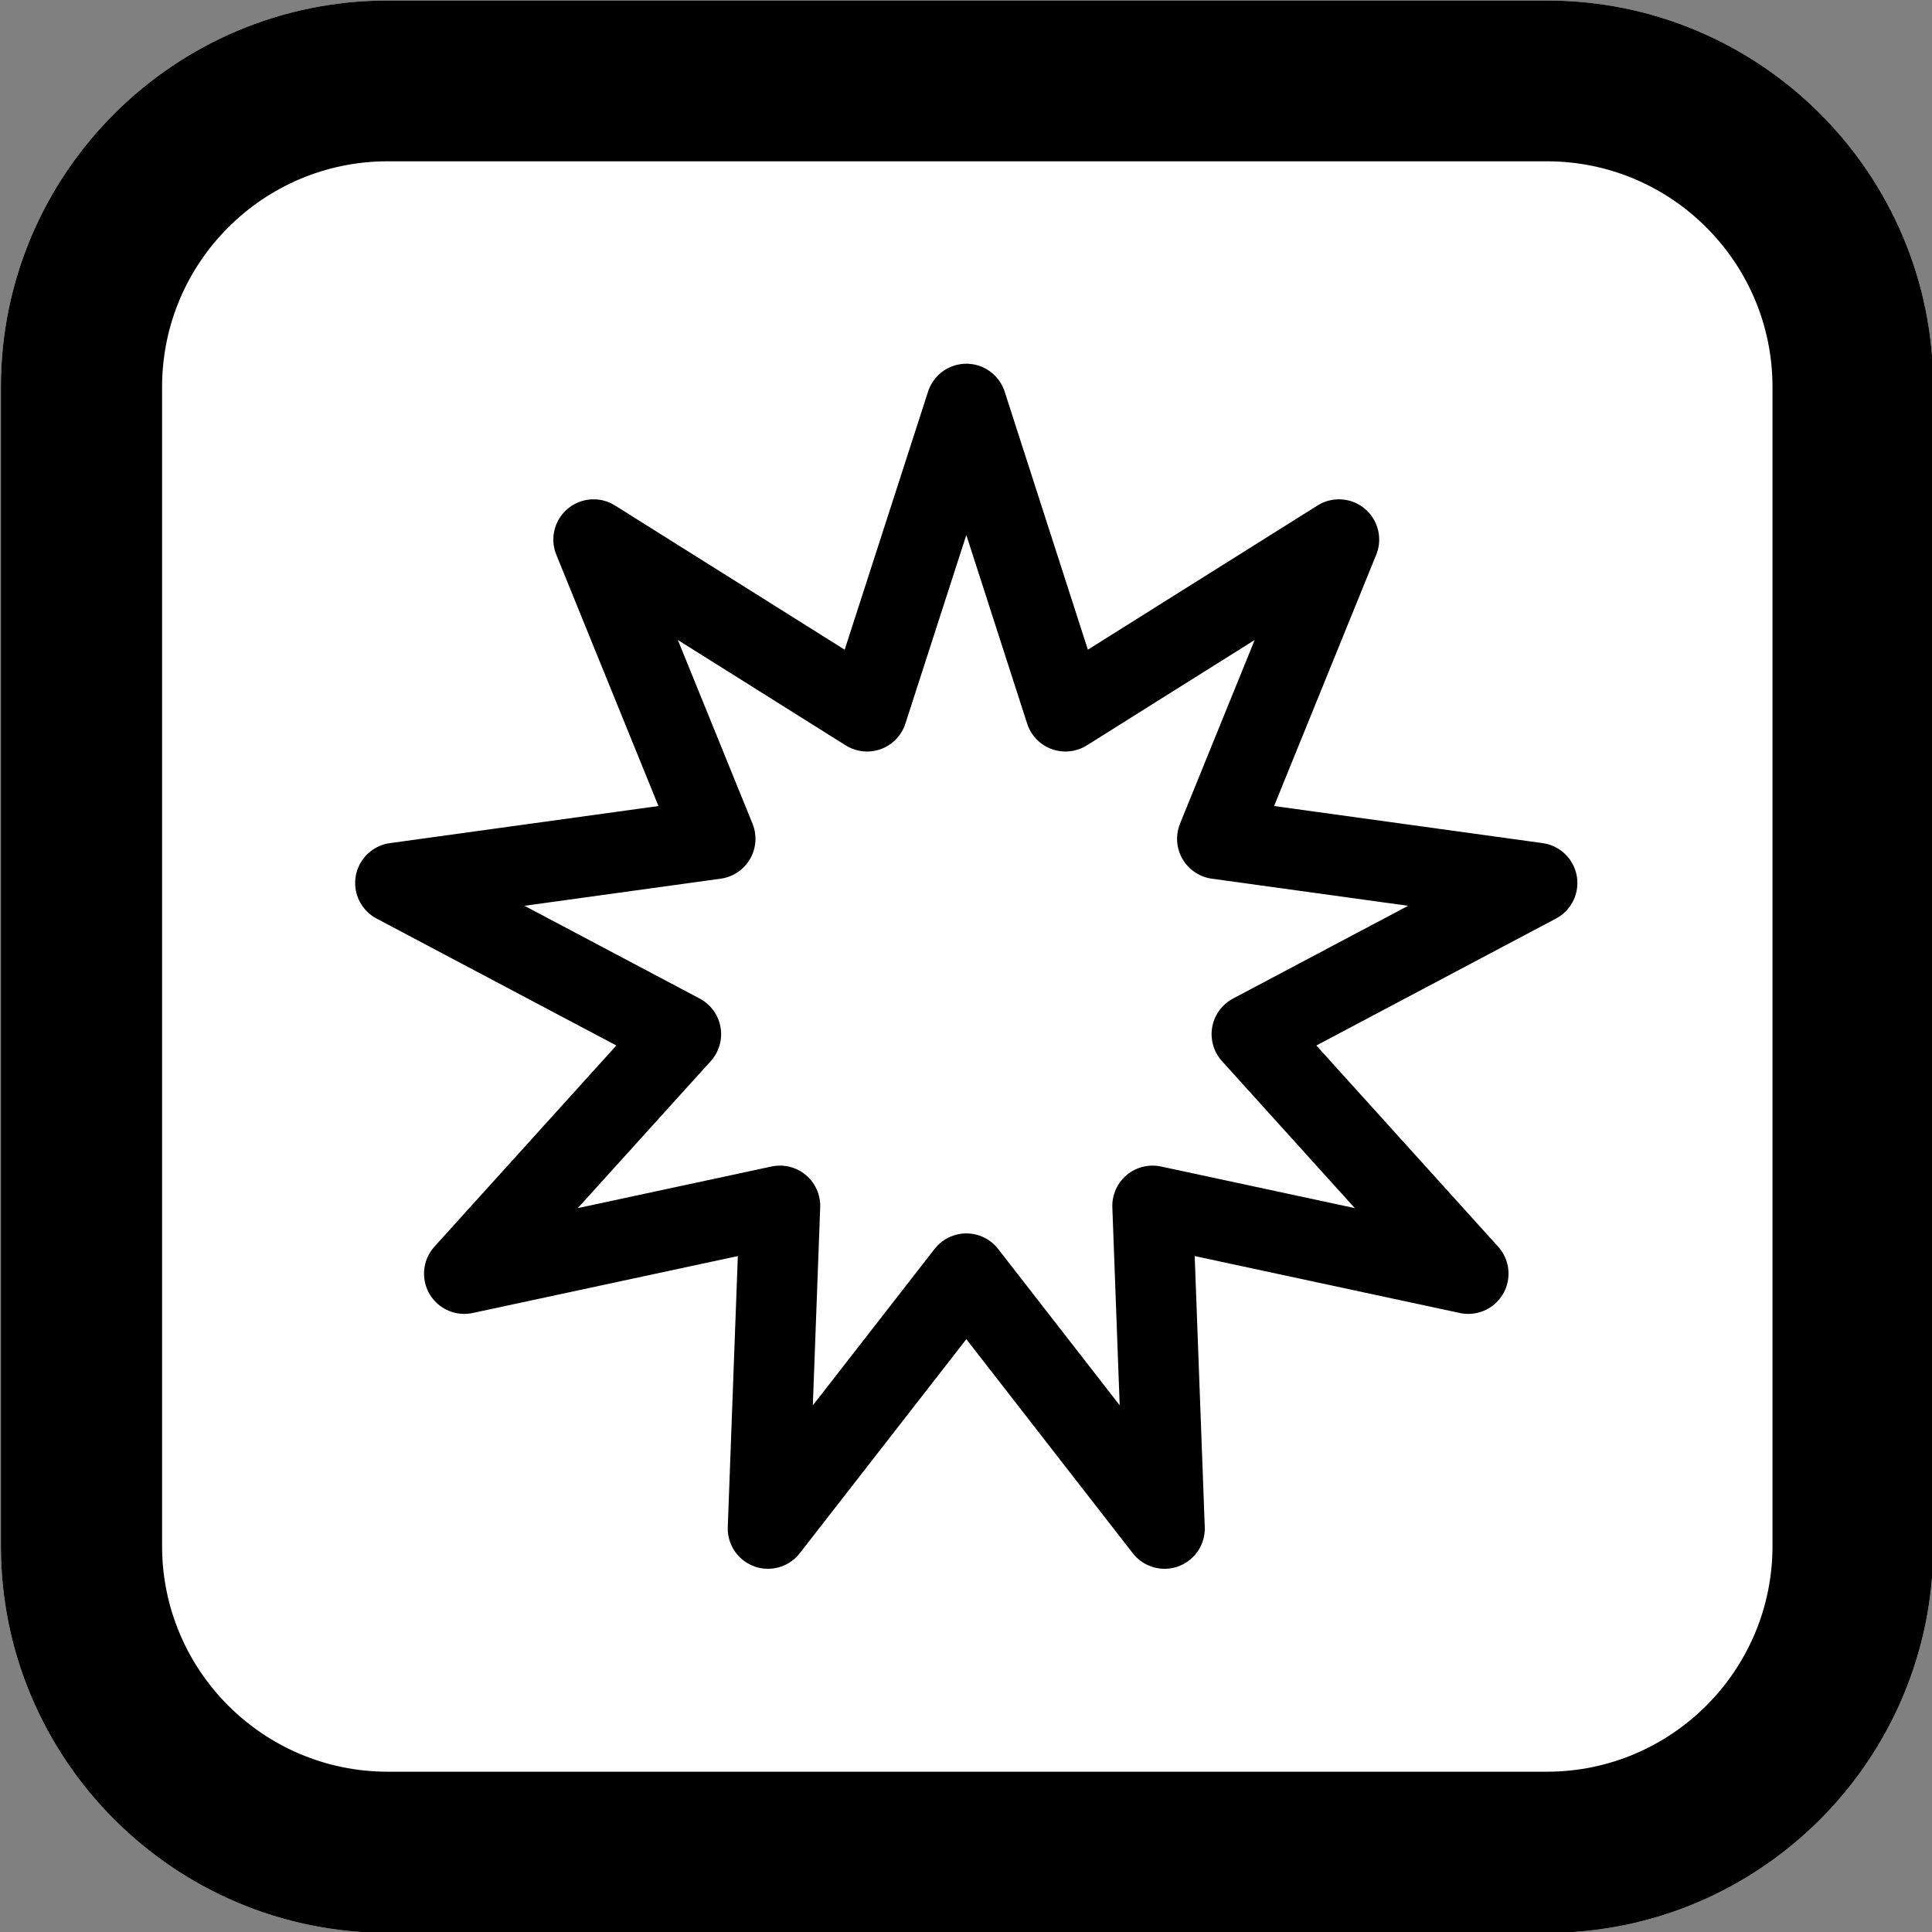 <?xml version="1.0" encoding="UTF-8" standalone="no"?>
<!DOCTYPE svg PUBLIC "-//W3C//DTD SVG 1.1//EN" "http://www.w3.org/Graphics/SVG/1.1/DTD/svg11.dtd">
<svg width="100%" height="100%" viewBox="0 0 12 12" version="1.1" xmlns="http://www.w3.org/2000/svg" xmlns:xlink="http://www.w3.org/1999/xlink" xml:space="preserve" xmlns:serif="http://www.serif.com/" style="fill-rule:evenodd;clip-rule:evenodd;stroke-linecap:round;stroke-linejoin:round;stroke-miterlimit:1.5;">
    <rect x="0" y="0" width="12" height="12" fill="#808080" stroke="none"/>
    <g id="clap">
        <g transform="matrix(2.454,0,0,2.454,-31.975,-10.608)">
            <path d="M17.923,5.302C17.923,4.762 17.485,4.324 16.945,4.324L14.011,4.324C13.471,4.324 13.032,4.762 13.032,5.302L13.032,8.236C13.032,8.776 13.471,9.215 14.011,9.215L16.945,9.215C17.485,9.215 17.923,8.776 17.923,8.236L17.923,5.302Z" style="fill:white;"/>
            <path d="M17.923,5.302C17.923,4.762 17.485,4.324 16.945,4.324L14.011,4.324C13.471,4.324 13.032,4.762 13.032,5.302L13.032,8.236C13.032,8.776 13.471,9.215 14.011,9.215L16.945,9.215C17.485,9.215 17.923,8.776 17.923,8.236L17.923,5.302ZM17.516,5.302L17.516,8.236C17.516,8.551 17.26,8.807 16.945,8.807L14.011,8.807C13.696,8.807 13.44,8.551 13.44,8.236L13.44,5.302C13.44,4.987 13.696,4.731 14.011,4.731L16.945,4.731C17.26,4.731 17.516,4.987 17.516,5.302Z"/>
        </g>
        <g transform="matrix(1.111,0,0,1.111,-0.816,-0.325)">
            <path d="M6.137,2.551L6.691,4.269L8.22,3.309L7.54,4.982L9.328,5.229L7.733,6.074L8.943,7.413L7.178,7.034L7.245,8.838L6.137,7.413L5.028,8.838L5.095,7.034L3.33,7.413L4.541,6.074L2.945,5.229L4.733,4.982L4.053,3.309L5.582,4.269L6.137,2.551Z" style="fill:white;stroke:black;stroke-width:0.45px;"/>
        </g>
    </g>
</svg>
